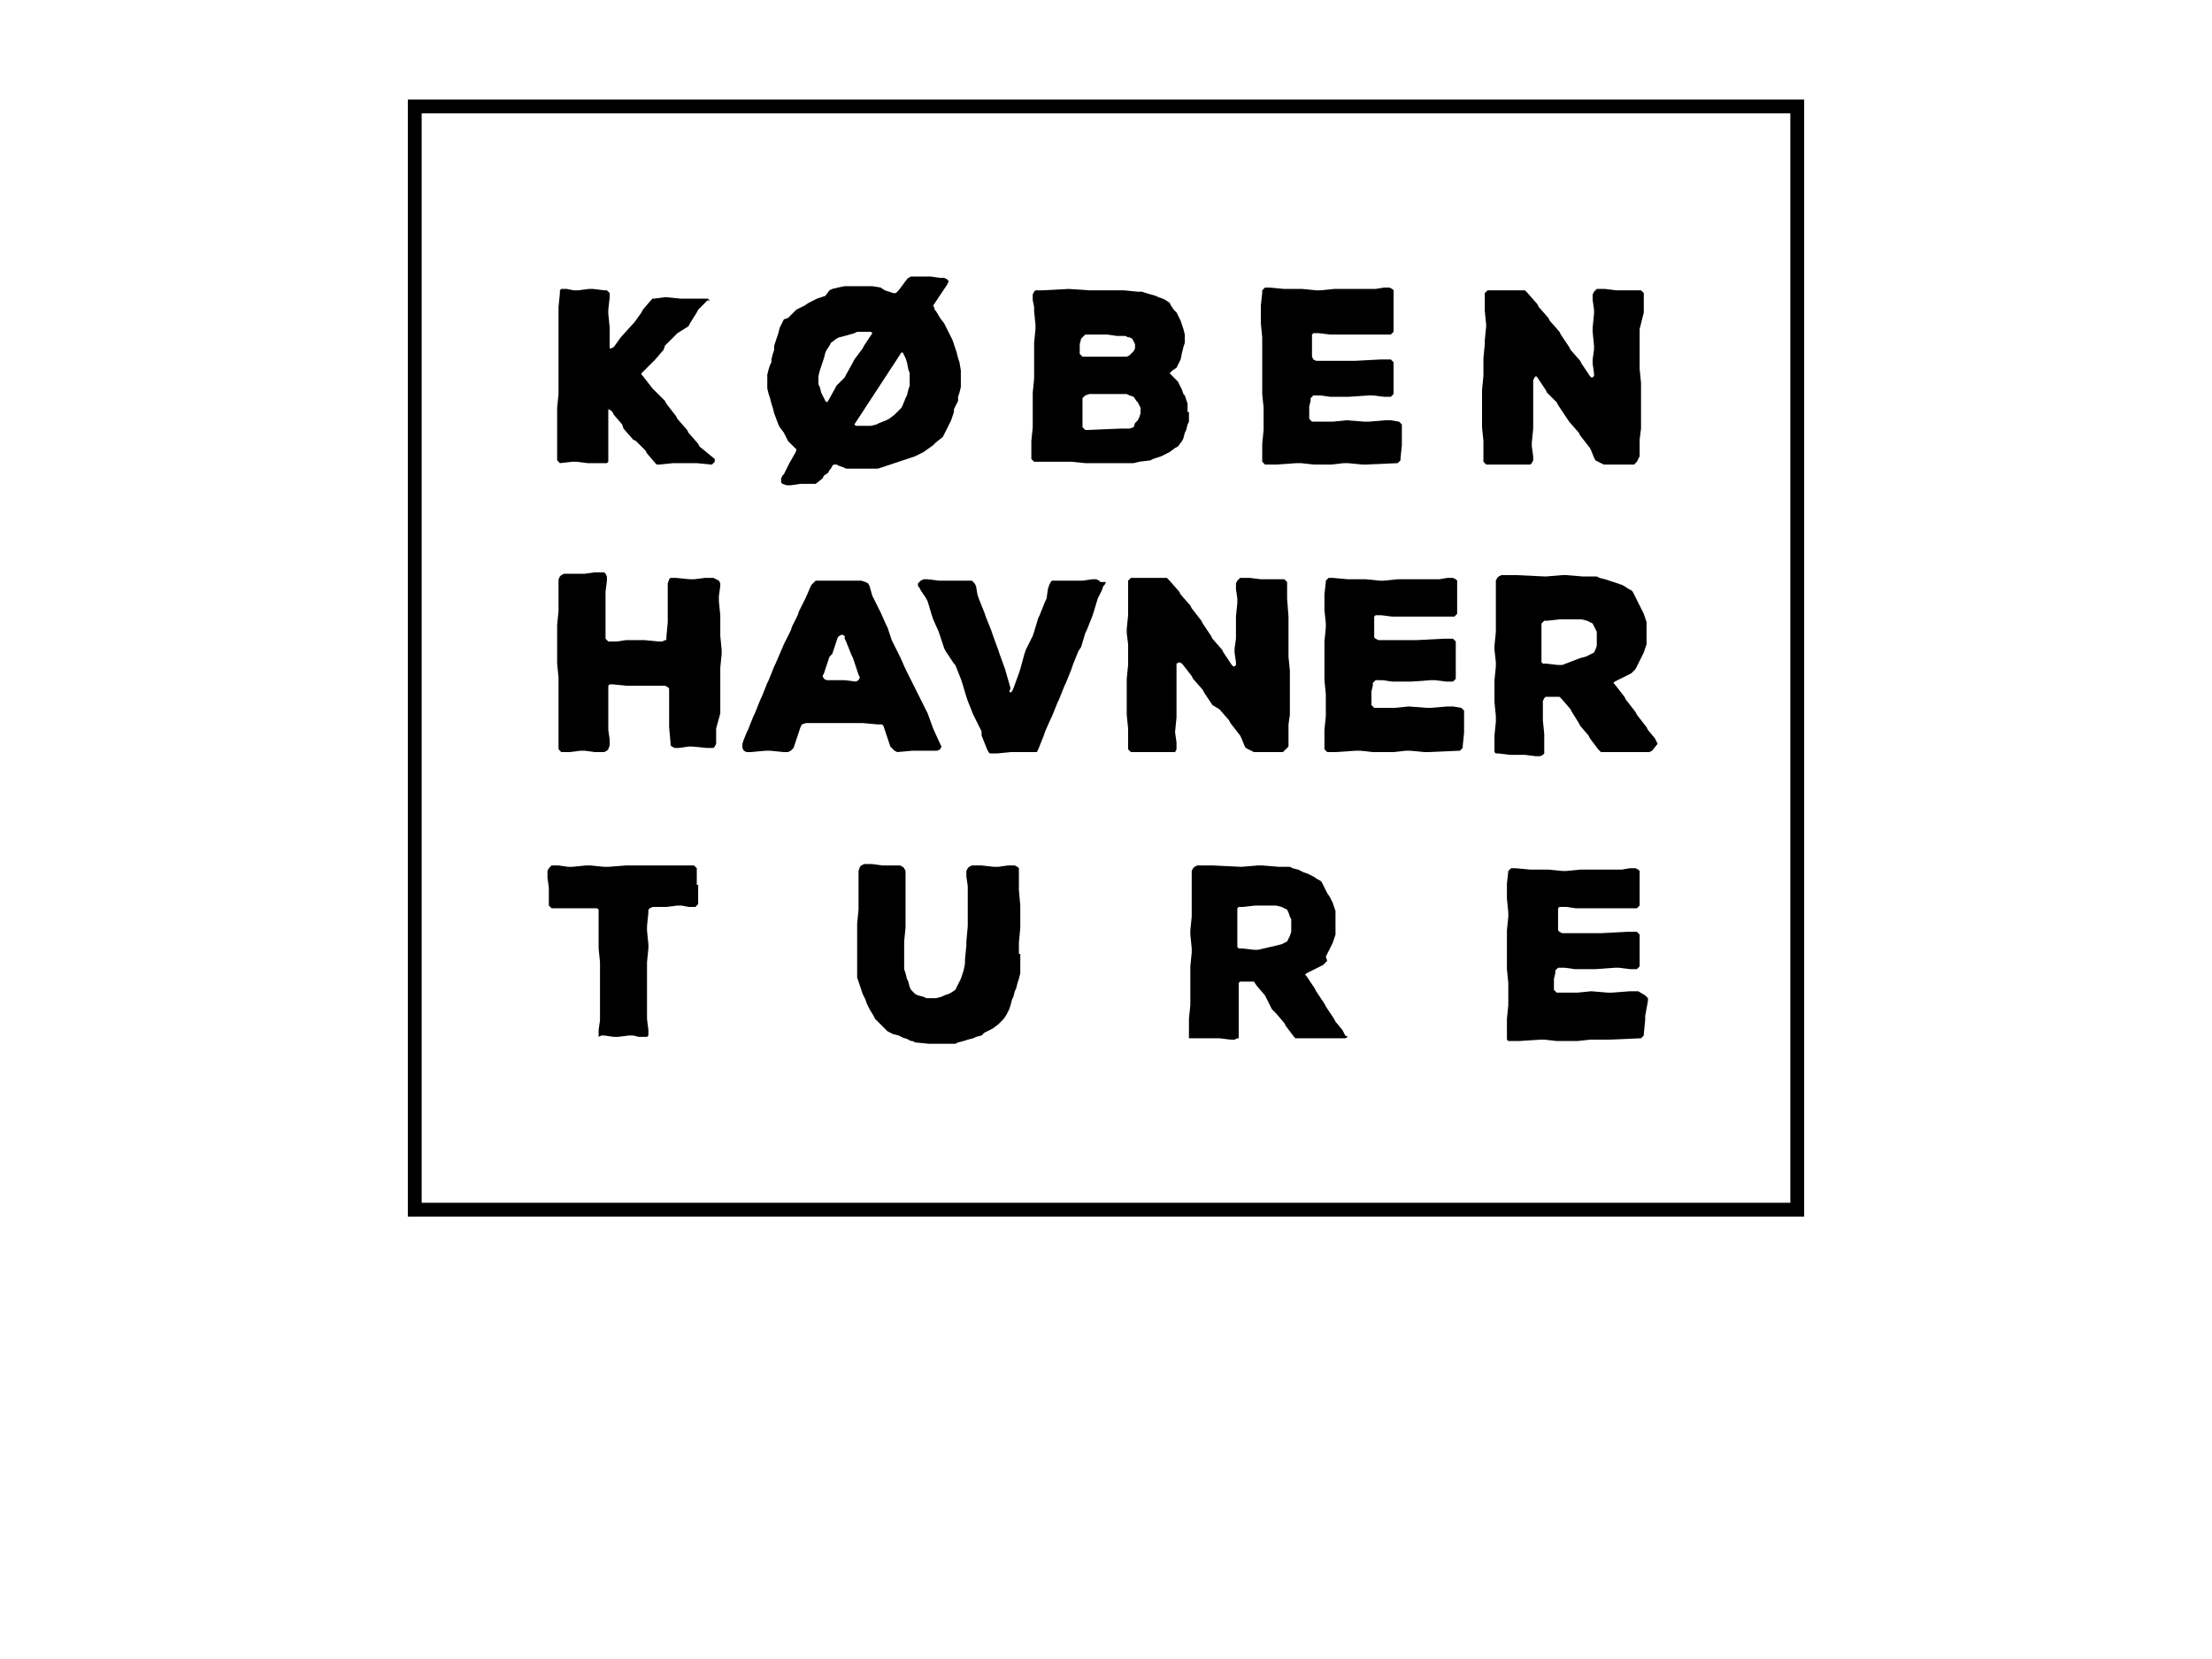 <?xml version="1.0" encoding="utf-8"?>
<!-- Generator: Adobe Illustrator 21.0.2, SVG Export Plug-In . SVG Version: 6.00 Build 0)  -->
<svg version="1.1" id="Layer_1" xmlns="http://www.w3.org/2000/svg" xmlns:xlink="http://www.w3.org/1999/xlink" x="0px" y="0px"
	 viewBox="0 0 160 120" style="enable-background:new 0 0 160 120;" xml:space="preserve">
<style type="text/css">
	.st0{fill:none;stroke:#000000;stroke-miterlimit:10;enable-background:new    ;}
</style>
<title>logo</title>
<rect x="30" y="7.7" class="st0" width="100" height="79.8"/>
<g>
	<path d="M51.7,33.2L51.7,33.2v0.2l-0.1,0.1l-0.1,0.1h-0.1l-1-0.1h-0.3H49h-0.3l-1,0.1h-0.2l-0.1-0.1l-0.6-0.7l-0.1-0.2L46,31.9
		l-0.2-0.1L45.1,31L45,30.7L44.4,30l-0.1-0.2l-0.1-0.1L44,29.6v0.2V30v1.2v1v0.3v0.4v0.2v0.2v0.1l-0.1,0.1h-0.2h-0.5h-0.7l-0.8-0.1
		h-0.3l-0.9,0.1l-0.1-0.1l-0.1-0.1v-0.1V33v-0.2v-0.4v-0.3v-1v-1.3v-0.3l0.1-1v-0.3V27v-1v-0.3v-0.8v-0.3v-2.1v-0.3l0.1-1V21
		l0.1-0.1h0.1H41l0.5,0.1h0.3l0.8-0.1h0.3l0.8,0.1h0.2l0.1,0.1l0.1,0.1v0.1v0.2L44,22.4v0.3l0.1,1V24v1v0.2h0.1l0.2-0.1l0.5-0.7
		l1-1.1l0.5-0.7l0.1-0.2l0.6-0.7l0.1-0.1h0.1l0.8-0.1h0.1l1,0.1h0.7h0.3H51h0.2l0.1,0.1l0,0v0.1l-0.1-0.1l-0.7,0.7l-0.1,0.2
		l-0.5,0.8l-0.1,0.2L49,24.1l-0.2,0.2L48.1,25L48,25.3L47.4,26l-0.2,0.2l-0.4,0.4l-0.2,0.2l-0.1,0.1L46.4,27v0.1l0.1,0.1l0.7,0.9
		l0.2,0.2l0.7,0.7l0.1,0.2l0.7,0.9l0.1,0.2l0.7,0.8l0.1,0.2l0.7,0.8l0.1,0.2L51.7,33.2z"/>
	<path d="M69.5,27.2v0.3v0.1V28l-0.1,0.4l-0.1,0.3V29l-0.1,0.2L69,29.6v0.2l-0.1,0.3l-0.1,0.3l-0.1,0.2l-0.1,0.2l-0.2,0.4l-0.1,0.2
		l-0.1,0.2L67.7,32l-0.2,0.2l-0.7,0.5l-0.2,0.1L66.2,33l-0.3,0.1l-0.3,0.1l-0.3,0.1l-0.9,0.3l-0.3,0.1l-0.3,0.1l-0.3,0.1h-0.3h-0.3
		h-0.3h-0.3h-0.2h-0.3h-0.3h-0.3L61,33.8l-0.3-0.1l-0.2-0.1h-0.2l-0.1,0.1l-0.1,0.2L60,34l-0.1,0.2l-0.3,0.2l-0.1,0.2L59,35h-0.5
		h-0.2h-0.4l-0.7,0.1H57h-0.1L56.6,35l-0.1-0.1v-0.1v-0.2l0.1-0.2l0.1-0.1l0.1-0.2l0.2-0.4l0.1-0.2l0.4-0.7l0.1-0.2v-0.1l-0.1-0.1
		l-0.3-0.3L57,31.9l-0.2-0.4l-0.1-0.2l-0.3-0.4l-0.1-0.2L56,29.9l-0.1-0.4l-0.1-0.3l-0.1-0.4l-0.1-0.3l-0.1-0.4v-0.3v-0.4v-0.3
		l0.1-0.4l0.1-0.3l0.1-0.2V26l0.1-0.4l0.1-0.3V25l0.1-0.3l0.1-0.3l0.1-0.3l0.1-0.4l0.1-0.2l0.2-0.4L57,23l0.1-0.1l0.2-0.2l0.3-0.3
		l0.4-0.2l0.2-0.1l0.3-0.2l0.2-0.1l0.2-0.1l0.2-0.1l0.3-0.1l0.3-0.1L60,21l0.2-0.1l0.4-0.1l0.5-0.1h0.2h0.5h0.7h0.6l0.6,0.1L64,21
		l0.3,0.1l0.3,0.1h0.2l0.1-0.1L65,21l0.6-0.8l0.1-0.1l0.2-0.1h0.4H67h0.3l0.7,0.1h0.3l0.2,0.1l0.1,0.1v0.1l-0.1,0.2l-1,1.5l0.1,0.2
		v0.1l0.1,0.1L68,23l0.3,0.4l0.1,0.2l0.2,0.4l0.3,0.6l0.1,0.3l0.1,0.3l0.1,0.3l0.1,0.4l0.1,0.3l0.1,0.6L69.5,27.2z M61.1,27.3
		l0.1-0.2l0.5-0.9l0.1-0.2l0.6-0.8l0.1-0.2l0.6-0.9L63,24h-0.4h-0.1h-0.2L62,24l-0.2,0.1l-0.7,0.2l-0.4,0.1l-0.2,0.1l-0.4,0.3L60,25
		l-0.2,0.3l-0.1,0.2l-0.1,0.4l-0.1,0.3l-0.1,0.3l-0.1,0.3l-0.1,0.4v0.3v0.3l0.1,0.2l0.1,0.4l0.1,0.2l0.1,0.2l0.1,0.2l0.1,0.1
		l0.1-0.1l0.5-0.9l0.1-0.2L61.1,27.3z M62.4,30.8h0.3H63l0.4-0.1l0.2-0.1l0.5-0.2l0.2-0.1l0.4-0.3l0.2-0.2l0.3-0.3l0.1-0.2l0.2-0.5
		l0.1-0.2l0.1-0.4l0.1-0.3v-0.3v-0.3V27l-0.1-0.3l-0.1-0.5l-0.1-0.3l-0.2-0.4h-0.1l-3.4,5.2l0.1,0.1C61.9,30.8,62.4,30.8,62.4,30.8z
		"/>
	<path d="M86,29.8v0.3v0.4l-0.1,0.2l-0.1,0.4l-0.1,0.2l-0.1,0.4l-0.1,0.2l-0.3,0.4L85,32.4l-0.4,0.3l-0.2,0.1L84,33l-0.3,0.1
		l-0.3,0.1l-0.2,0.1l-0.8,0.1L82,33.5h-0.3h-0.4H81h-1h-1.5l-1-0.1h-0.3h-1H76h-0.7H75h-0.2l-0.1-0.1l-0.1-0.1V33v-0.2v-0.2v-0.3
		v-0.1v-0.3l0.1-1v-0.3v-0.4V30v-0.2v-0.3v-0.4v-0.7l0.1-1v-0.3v-1v-0.2v-0.8v-0.3l0.1-1v-0.3l-0.1-1v-0.3l-0.1-0.5v-0.4l0.1-0.2
		l0.1-0.1h0.2h0.3l1.9-0.1l1.5,0.1h1H80h1h0.3l1,0.1h0.3l0.3,0.1l0.7,0.2l0.2,0.1l0.3,0.1l0.2,0.1l0.3,0.2l0.1,0.2l0.2,0.3l0.2,0.2
		l0.2,0.4l0.1,0.2l0.1,0.3l0.1,0.3l0.1,0.4v0.3v0.3l-0.1,0.3l-0.1,0.4L85.4,26l-0.2,0.4l-0.1,0.2l-0.3,0.2l-0.1,0.1L84.6,27l0.1,0.1
		l0.1,0.1l0.2,0.2l0.2,0.2l0.2,0.4l0.1,0.2l0.1,0.3l0.1,0.1l0.1,0.3l0.1,0.3v0.6H86z M78.1,25v0.1v0.3v0.2l0.1,0.1l0.1,0.1h0.2h0.7
		h0.3h0.3h0.4h0.6h0.4h0.3l0.2-0.1l0.1-0.1l0.1-0.1l0.1-0.1l0.1-0.2v-0.3L82,24.7l-0.1-0.2l-0.2-0.1h-0.1l-0.2-0.1h-0.1H81h-0.2
		l-0.7-0.1h-0.2h-0.4h-0.3h-0.4h-0.2h-0.1l-0.1,0.1l-0.1,0.1l-0.1,0.1l-0.1,0.4L78.1,25L78.1,25z M82.1,30.6l0.1-0.1l0.1-0.1
		l0.1-0.2l0.1-0.3v-0.1v-0.3l-0.1-0.2l-0.1-0.2L82.2,29L82,28.7l-0.3-0.1l-0.2-0.1h-0.1h-0.2h-0.8H80h-1h-0.2l-0.3,0.1l-0.1,0.1
		l-0.1,0.1V29v0.3v0.3V30v0.3v0.4v0.2l0.1,0.1l0.1,0.1h0.2l2.4-0.1h0.6l0.3-0.1L82.1,30.6z"/>
	<path d="M101.4,31.9v0.3l-0.1,1v0.1l-0.1,0.1l-0.1,0.1l-2.3,0.1h-0.3l-1-0.1h-0.3l-0.9,0.1H96h-1l-0.9-0.1h-0.3l-1.5,0.1h-0.6h-0.2
		l-0.1-0.1l-0.1-0.1v-0.2v-0.4v-0.3v-0.2v-0.2l0.1-1v-0.3v-1v-0.3l-0.1-1v-0.3v-1v-1.5v-1v-0.3l-0.1-1v-0.1v-0.4v-0.5v-0.3l0.1-0.9
		V21l0.1-0.1l0.1-0.1h0.1h0.2l1.1,0.1h1h0.3l1,0.1h0.3l1-0.1h0.3h2.4h0.3l0.6-0.1h0.4l0.2,0.1l0.1,0.1v0.1v0.2V22v0.4v0.3v0.4v0.3
		v0.3V24l-0.1,0.1l-0.1,0.1h-0.2h0.1h-0.3h-1.6h-0.3h-0.9h-0.3h-0.9l-0.8-0.1h-0.2h-0.1H95l-0.1,0.1v0.1v0.2v0.4v0.3v0.3v0.2v0.1
		L95,26l0.2,0.1h0.6h0.6H98l1.9-0.1h0.5h0.2l0.1,0.1l0.1,0.1v0.2v0.3V27v0.4v0.4v0.5v0.2l-0.1,0.1l-0.1,0.1h-0.1h-0.4l-0.8-0.1H99
		l-1.4,0.1h-1.1h-0.3l-0.7-0.1h-0.3H95l-0.1,0.1l-0.1,0.1V29l-0.1,0.4v0.3v0.5v0.1l0.1,0.1l0.1,0.1h0.2h1h0.3l1-0.1l1.3,0.1H99
		l1.2-0.1h0.2h0.2l0.6,0.1l0.1,0.1l0.1,0.1V31L101.4,31.9z"/>
	<path d="M118.6,23.8v0.3v2.6l0.1,1V28v2.3v0.3v0.1V31l-0.1,0.8v1V33l-0.1,0.2l-0.1,0.2l-0.1,0.1l-0.1,0.1H118h-1h-0.3h-0.4H116
		l-0.2-0.1l-0.2-0.1l-0.2-0.1l-0.1-0.2l-0.2-0.5l-0.1-0.2l-0.7-0.9l-0.1-0.2l-0.7-0.8l-0.2-0.3l-0.6-0.9l-0.1-0.2l-0.7-0.7l-0.1-0.2
		l-0.6-0.9l-0.1-0.1l-0.1,0.1l-0.1,0.2v0.9v0.3v0.9v0.3v1V31l-0.1,1v0.3l0.1,0.7v0.3l-0.1,0.2l-0.1,0.1h-0.1h-0.2h-0.1H110h-0.8
		h-0.3h-0.7h-0.3h-0.2h-0.2l-0.1-0.1l-0.1-0.1v-0.1V33v-0.2v-0.6v-0.3l-0.1-1v-0.3v-2.1v-0.3l0.1-1V27v-1.1l0.1-1v-0.3l0.1-1v-0.1
		l-0.1-1v-0.3V22v-0.3v-0.3v-0.2l0.1-0.1l0.1-0.1h0.2h0.5h0.5h1.3h0.2l0.1,0.1l0.1,0.1l0.7,0.8l0.1,0.2L112,23l0.1,0.2l0.7,0.8
		l0.1,0.2l0.6,0.9l0.1,0.2l0.7,0.8l0.1,0.2l0.6,0.9l0.1,0.1h0.1l0.1-0.1V27l-0.1-0.7V26l0.1-0.7V25l-0.1-1v-0.3l0.1-1v-0.3l-0.1-0.7
		v-0.4l0.1-0.2l0.1-0.1l0.1-0.1h0.2h0.1h0.3l0.8,0.1h0.3h0.6h0.3h0.4h0.2l0.1,0.1l0.1,0.1v0.2v0.1v0.3v0.5v0.3L118.6,23.8z"/>
	<path d="M51.8,52.7V53v0.4v0.2v0.2L51.7,54l-0.1,0.1h-0.2h-0.3l-1-0.1h-0.3l-0.7,0.1h-0.3L48.6,54l-0.1-0.1v-0.2l-0.1-1.1v-0.3
		v-1.1v-0.3V50v-0.2l-0.1-0.1l-0.2-0.1h-0.4l-0.7,0h-0.3h-1.4l-1-0.1h-0.2L44,49.6v0.1V50v1.1v0.3v1.1v0.3l0.1,0.7v0.4L44,54.2
		l-0.1,0.1l-0.2,0.1h-0.3H43l-0.7-0.1H42l-0.8,0.1h-0.3h-0.1h-0.2l-0.1-0.1l-0.1-0.1V54v-0.1v-0.3v-0.5v-1.5v-1v-0.3v-1V49l-0.1-1
		v-0.3v-1v-1.2v-0.3l0.1-1v-0.3v-0.7v-0.3v-0.6v-0.4l0.1-0.2l0.1-0.1l0.2-0.1H41h0.3H42h0.3l0.7-0.1h0.2h0.3h0.2l0.1,0.1l0.1,0.2
		v0.1V42l-0.1,0.8v0.3v1.1V46v0.2l0.1,0.1l0.1,0.1h0.1h0.2h0.3l0.7-0.1h0.2h1.1l1,0.1h0.2h0.1l0.2-0.1h0.1v-0.2l0.1-1.1v-0.3v-1.1
		v-0.3v-1.1l0.1-0.3l0.1-0.1h0.2h0.2l1,0.1h0.3l0.8-0.1h0.3h0.1h0.2L52,42l0.1,0.2v0.2L52,43.1v0.4l0.1,1v0.3v1V46l0.1,1v0.3l-0.1,1
		v0.3v1v0.3v1V51v0.6L51.8,52.7z"/>
	<path d="M68,53.8l0.1,0.2L68,54.2l-0.2,0.1h-0.2h-0.2H67h-0.2H66l-1.1,0.1l-0.2-0.1l-0.1-0.1L64.4,54l-0.5-1.5l-0.1-0.1h-0.1h-0.2
		l-1.1-0.1H62h-1.3h-1h-0.2h-0.2h-0.8h-0.2L58,52.4l-0.1,0.2l-0.4,1.2l-0.1,0.3l-0.2,0.2L57,54.4h-0.3l-1-0.1h-0.3l-1.1,0.1H54
		l-0.2-0.1l-0.1-0.2v-0.2v-0.1l0.1-0.3L54,53l0.1-0.2l0.4-1l0.1-0.2l0.4-1l0.1-0.2l0.4-1l0.1-0.2l0.4-1l0.1-0.2l0.6-1.4l0.5-1
		l0.1-0.3l0.4-0.8l0.1-0.3l0.4-0.8l0.1-0.2l0.3-0.7l0.1-0.2l0.1-0.1L59,42h1.1h1.3h0.9l0.3,0.1l0.2,0.1l0.1,0.2l0.2,0.7l0.1,0.2
		l0.4,0.8l0.1,0.2l0.4,0.9l0.1,0.2l0.3,0.9l0.1,0.2l0.4,0.8l0.1,0.2l0.4,0.9l0.1,0.2l0.4,0.8l0.1,0.2l0.5,1l0.4,0.8l0.1,0.2l0.4,1.1
		L68,53.8z M62.2,49l-0.1-0.2l-0.4-1.2l-0.1-0.2l-0.4-1l-0.1-0.2l0-0.2l-0.2-0.1L60.7,46l-0.1,0.1l-0.4,1.2L60,47.5l-0.4,1.2
		l-0.1,0.2l0.1,0.2l0.2,0.1H60h1.1l0.8,0.1l0.2-0.1L62.2,49L62.2,49z"/>
	<path d="M80,42.1l-0.1,0.2l-0.1,0.1l-0.1,0.3l-0.2,0.4l-0.1,0.2l-0.3,1L79,44.6l-0.4,1l-0.1,0.2l-0.3,1L78,47.1l-0.4,1l-0.1,0.3
		l-0.4,1L77,49.6l-0.4,1l-0.1,0.2l-0.4,1L76,52l-0.4,0.9l-0.1,0.3l-0.4,1L75,54.4h-0.2h-0.2h-1.2h-0.3l-1,0.1h-0.3h-0.2l-0.1-0.1
		l-0.1-0.2l-0.4-1l0-0.3l-0.5-1l-0.1-0.2l-0.4-1l-0.1-0.3l-0.3-1l-0.1-0.3l-0.4-1L69,48l-0.6-0.9l-0.1-0.2L68,46l-0.1-0.3l-0.4-0.9
		l-0.1-0.3l-0.3-1L67,43.3l-0.4-0.6l-0.1-0.2l-0.1-0.1v-0.2l0.1-0.1l0.1-0.1l0.2-0.1h0.1h0.2l0.8,0.1h0.8l1.3,0h0.2h0.1l0.1,0.1
		l0.1,0.1l0.1,0.2l0.1,0.6l0.1,0.3l0.4,1l0.1,0.3l0.4,1l0.1,0.3l0.4,1.1l0.1,0.3l0.4,1.1l0.4,1.4L73,50l0.1,0.1l0.1-0.1l0.1-0.2
		l0.4-1.1l0.1-0.3l0.3-1.1l0.1-0.3l0.5-1l0.1-0.3l0.3-1l0.1-0.2l0.4-1l0.1-0.2l0.1-0.7l0.1-0.3l0.1-0.2l0.1-0.1h0.2h0.1h0.3h0.4h1.2
		l0.7-0.1h0.3l0.2,0.1l0.1,0.1C79.6,42.1,80,42.1,80,42.1z"/>
	<path d="M93.2,44.6v0.3v2.6l0.1,1v0.3V51v0.3v0.1v0.3l-0.1,0.7v1v0.2V54L93,54.2l-0.1,0.1l-0.1,0.1h-0.2h-0.9h-0.3H91h-0.3
		l-0.2-0.1l-0.2-0.1l-0.2-0.1L90,53.9l-0.2-0.5l-0.1-0.2L89,52.3l-0.1-0.2l-0.7-0.8L87.7,51l-0.6-0.9L87,49.9l-0.7-0.8l-0.1-0.2
		L85.5,48l-0.2-0.1L85.1,48v0.2v0.9v0.3v0.9v0.3v1v0.3l-0.1,1V53l0.1,0.7V54v0.2L85,54.4h-0.1h-0.2h-0.1h-0.3h-0.8h-0.3h-0.7h-0.1
		H82h-0.2l-0.1-0.1l-0.1-0.1V54v-0.1v-0.2V53v-0.3l-0.1-1v-0.2v-2.1v-0.3l0.1-1v-0.3v-1.2l-0.1-0.8v-0.3l0.1-1v-0.3v-0.9V43v-0.4
		v-0.2v-0.2V42l0.1-0.1l0.1-0.1H82h0.5H83h1.3h0.1l0.1,0.1l0.1,0.1l0.7,0.8l0.1,0.2l0.7,0.8l0.1,0.2l0.7,0.9l0.1,0.2l0.6,0.9
		l0.1,0.2l0.7,0.8l0.1,0.2l0.6,0.9l0.1,0.1h0.1l0.1-0.1v-0.2l-0.1-0.7v-0.3l0.1-0.7v-0.3v-1v-0.3l0.1-1v-0.3l-0.1-0.7v-0.4l0.1-0.2
		l0.1-0.1l0.1-0.1h0.2h0.2h0.3l0.8,0.1h0.3h0.6h0.2h0.4h0.2L93,42l0.1,0.1v0.2v0.1v0.1V43v0.3L93.2,44.6z"/>
	<path d="M105.9,52.7V53l-0.1,1v0.1l-0.1,0.1l-0.1,0.1l-2.3,0.1H103l-1-0.1h-0.3l-0.9,0.1h-0.3h-1.2l-0.9-0.1h-0.3l-1.5,0.1H96h0
		l-0.1-0.1l-0.1-0.1V54v-0.4v-0.3V53v-0.2l0.1-1v-0.3v-1v-0.3l-0.1-1v-0.3v-1v-1.5l0.1-1v-0.3l-0.1-1v-0.3v-0.4v-0.5V43l0.1-0.9V42
		l0.1-0.1l0.1-0.1h0.1h0.2l1.1,0.1h1h0.3l1,0.1h0.3l1-0.1h0.3h2.4h0.3l0.6-0.1h0.4l0.2,0.1l0.1,0.1v0.1v0.2v0.4v0.4v0.3v0.4V44v0.2
		v0.2l-0.1,0.1l-0.1,0.1H105l0,0h-0.3h-1.6h-0.3h-0.9h-0.3h-0.9l-0.8-0.1h-0.2h-0.1h-0.1l-0.1,0.1v0.1v0.2v0.4v0.3v0.3v0.2l0,0
		l0.1,0.1l0.2,0.1h0.6h0.6h1.6l1.9-0.1h0.5h0.2l0.1,0.1l0.1,0.1v0.2v0.3v0.3V48v0.4v0.5v0.2l-0.1,0.1l-0.1,0.1H105h-0.4l-0.8-0.1
		h-0.3l-1.4,0.1H101h-0.3l-0.7-0.1h-0.3h-0.2l-0.1,0.1l-0.1,0.1v0.2L99.2,50v0.3v0.4V51l0.1,0.1l0.1,0.1h0.2h1h0.3l1-0.1l1.3,0.1
		h0.3l1.2-0.1h0.2h0.2l0.6,0.1l0.1,0.1l0.1,0.1v0.2L105.9,52.7z"/>
	<path d="M119.5,54.3l-0.2,0.1h-1.2h-1h-0.3H116h-0.2l-0.1-0.1l-0.1-0.1l-0.6-0.8l-0.1-0.2l-0.6-0.7l-0.1-0.2l-0.5-0.8l-0.1-0.2
		l-0.6-0.7l-0.1-0.1l-0.1-0.1h-0.2H112h-0.2l-0.1,0.1l-0.1,0.2v1.1v0.3l0.1,1v0.3v0.4V54v0.3v0.2l-0.1,0.1l-0.2,0.1h-0.3l-0.8-0.1
		h-0.8h-0.3l-0.8-0.1h-0.2l-0.1-0.1v-0.1v-0.2v-0.2v-0.4v-0.3l0.1-1v-0.4l-0.1-1v-0.3v-1v-0.3l0.1-1v-0.3l-0.1-0.9v-0.3l0.1-1v-0.3
		v-1v-0.3v-1v-0.3v-0.6V42v0l0.1-0.2l0.1-0.1l0.2-0.1h0.1h0.2h0.8l2.1,0.1l1.2-0.1h0.3l1.2,0.1h0.7h0.3l0.2,0.1l0.4,0.1l0.3,0.1
		l0.3,0.1l0.3,0.1l0.3,0.1l0.2,0.1l0.3,0.2l0.2,0.1l0.1,0.1l0.1,0.2l0.2,0.4l0.1,0.2l0.2,0.4l0.1,0.2l0.1,0.2l0.1,0.3l0.1,0.3v0.3
		v0.4V46v0.3v0.3l-0.1,0.3l-0.1,0.3l-0.1,0.2l-0.1,0.2l-0.1,0.2l-0.1,0.2l-0.1,0.2l-0.1,0.2l-0.3,0.3l-0.2,0.1l-0.4,0.2l-0.2,0.1
		l-0.2,0.1l-0.2,0.1l-0.1,0.1l0.1,0.1l0.7,0.9l0.1,0.2l0.7,0.9l0.1,0.2l0.7,0.9l0.1,0.2l0.5,0.6l0.1,0.2l0.1,0.2L119.5,54.3z
		 M114.3,47.6l0.4-0.1l0.2-0.1l0.2-0.1l0.2-0.1l0.1-0.2l0.1-0.3v-0.3V46v-0.3l-0.1-0.2l-0.1-0.2l-0.1-0.2L115,45l-0.2-0.1l-0.4-0.1
		H114h-0.9h-0.3l-0.9,0.1h-0.2l-0.1,0.1l-0.1,0.1v0.2v0.4V46v0.3v0.3v1v0.2v0.1l0.1,0.1h0.2l0.9,0.1h0.3L114.3,47.6z"/>
	<path d="M50.5,64v0.2v0.6v0.3v0.1v0.2l-0.1,0.1l-0.1,0.1h-0.2h-0.3l-0.5-0.1H49l-0.8,0.1h-0.3h-0.4h-0.2h-0.1L47,65.7l-0.1,0.1V66
		l-0.1,1v0.3l0.1,1v0.3l-0.1,1v0.3v1v1.6v1v0.2l0.1,0.8v0.3v0.1L46.8,75h-0.2h-0.4l-0.4-0.1h-0.3L44.7,75h-0.3l-0.7-0.1h-0.2
		L43.3,75v-0.2v-0.3l0.1-0.7v-0.3v-1.3v-1v-0.3v-1v-0.3l-0.1-1v-0.3V67v-1v-0.2l-0.1-0.1h-0.1h-0.3h-0.6h-0.3h-0.4h-0.3h-0.3h-0.4
		h-0.3h-0.1h-0.2l-0.1-0.1l-0.1-0.1v-0.1v-0.1V65v-0.5v-0.3l-0.1-0.7V63l0.1-0.2l0.1-0.1l0.1-0.1H40h0.4l0.7,0.1h0.3l1-0.1h0.3
		l1,0.1H44l1.3-0.1h1h0.3h1.3H49h0.6h0.3H50h0.2l0.1,0.1l0.1,0.1V63v0.1v0.2V64H50.5z"/>
	<path d="M73.8,69v0.6v0.2v0.4v0.2l-0.1,0.4l-0.1,0.3l-0.1,0.4l-0.1,0.2l-0.1,0.4l-0.1,0.2l-0.1,0.4L73,73l-0.2,0.4l-0.2,0.3
		l-0.2,0.2l-0.2,0.2l-0.4,0.3l-0.2,0.1l-0.4,0.2L71,74.9L70.6,75l-0.2,0.1L70,75.2l-0.3,0.1l-0.4,0.1l-0.2,0.1h-0.5h-0.8h-0.4h-0.2
		l-1-0.1L66,75.3h-0.1l-0.4-0.2h-0.1L65,74.9l-0.4-0.1l-0.2-0.1l-0.2-0.1l-0.4-0.4L63.6,74l-0.3-0.3l-0.1-0.2L62.9,73l-0.1-0.2
		l-0.1-0.2l-0.1-0.3l-0.1-0.2l-0.1-0.2l-0.1-0.3L62.1,71L62,70.7v-0.3v-0.6v-0.3v-1.1v-0.3v-1v-0.3l0.1-1v-1.6v-0.6v-0.3V63l0.1-0.3
		l0.1-0.1l0.2-0.1h0.6l0.7,0.1H64h0.5h0.2h0.4l0.2,0.1l0.1,0.1l0.1,0.2v0.3v0.2v0.7v0.3v1v0.3v1v0.3l-0.1,1v0.3v1v0.3v0.4l0.1,0.3
		l0.1,0.4l0.1,0.2l0.1,0.4l0.1,0.2l0.3,0.3l0.2,0.1l0.4,0.1l0.2,0.1h0.4h0.3l0.4-0.1l0.2-0.1l0.3-0.1l0.2-0.1l0.3-0.2l0.1-0.2
		l0.2-0.4l0.1-0.2l0.1-0.3l0.1-0.3l0.1-0.5v-0.3l0.1-1v-0.3L70,67v-0.3v-1v-0.2v-1.1v-0.3l-0.1-0.7V63l0.1-0.2l0.1-0.1l0.2-0.1H71
		l0.9,0.1h0.3l0.7-0.1h0.3h0.2l0.2,0.1l0.1,0.1V63v0.5v0.2v0.4v0.3l0.1,1.1v0.3v1v0.3l-0.1,1.1V69H73.8z"/>
	<path d="M97.5,75l-0.2,0.1H96h-1h-0.3H94h-0.2h-0.1L93.6,75L93,74.2L92.9,74l-0.6-0.7L92,73l-0.4-0.8L91.5,72l-0.6-0.7L90.7,71l0,0
		h-0.2h-0.6h-0.2l-0.1,0.1v0.2v1v0.3v1v0.3v0.4v0.3v0.3v0.2h-0.1l-0.2,0.1H89l-0.8-0.1h-0.8h-0.3h-0.8H86V75v-0.1v-0.2v-0.3V74v-0.3
		l0.1-1v-0.3v-1v-0.3v-1v-0.2l0.1-1v-0.3l-0.1-1v-0.3l0.1-1V66v-1v-0.3v-1v-0.3V63v-0.2V63l0.1-0.2l0.1-0.1l0.2-0.1h0.1h0.2h0.8
		l2.1,0.1l1.2-0.1h0.3l1.2,0.1H93h0.3l0.2,0.1l0.4,0.1l0.2,0.1l0.2,0.1l0.3,0.1l0.2,0.1l0.2,0.1l0.3,0.2l0.2,0.1l0.1,0.1l0.1,0.2
		l0.2,0.4l0.1,0.2l0.2,0.3l0.1,0.2l0.1,0.2l0.1,0.3l0.1,0.3v0.3v0.4V67v0.3v0.3l-0.1,0.3l-0.1,0.3l-0.1,0.2l-0.1,0.2l-0.1,0.2L96,69
		l-0.1,0.2l0.1,0.3l-0.3,0.3l-0.2,0.1l-0.4,0.2l-0.2,0.1l-0.2,0.1l-0.2,0.1l-0.1,0.1l0.1,0.1l0.6,0.9l0.1,0.2l0.6,0.9l0.1,0.2
		l0.6,0.9l0.1,0.2l0.5,0.6l0.1,0.2l0.1,0.2L97.5,75z M92.3,68.4l0.4-0.1l0.2-0.1l0.2-0.1l0.1-0.2l0.1-0.2l0.1-0.3v-0.3v-0.3v-0.3
		l-0.1-0.2L93.2,66l-0.1-0.2l-0.2-0.1l-0.2-0.1l-0.4-0.1H92h-0.9h-0.3l-0.9,0.1h-0.2h-0.1l-0.1,0.1v0.2v0.4v0.3v0.3v0.3v1v0.2v0.1
		l0.1,0.1h0.2l0.9,0.1H91L92.3,68.4z"/>
	<path d="M119,73.5v0.3l-0.1,1v0.1l-0.1,0.1l-0.1,0.1l-2.3,0.1h-0.3h-1H115l-0.9,0.1h-0.3h-1.2l-0.9-0.1h-0.3l-1.5,0.1h-0.6h-0.2
		l-0.1-0.1V75v-0.2v-0.4v-0.3v-0.2v-0.2l0.1-1v-0.3v-1v-0.3l-0.1-1v-0.3v-1v-1.5l0.1-1V66l-0.1-1v-0.3v-0.1v-0.5v-0.2l0.1-0.9v0
		l0.1-0.1l0.1-0.1h0.1h0.2l1.1,0.1h1h0.3l1,0.1h0.3l1-0.1h0.3h2.4h0.3l0.6-0.1h0.4l0.2,0.1l0.1,0.1l0,0v0.2v0.4V64v0.3v0.4V65v0.2
		v0.3l-0.1,0.1l-0.1,0.1h-0.2l0,0h-0.3h-1.6H116h-0.9h-0.3H114l-0.7-0.1H113h-0.1h-0.1l-0.1,0.1v0.1V66v0.4v0.3V67v0.2v0.1l0.1,0.1
		l0.2,0.1h0.6h0.6h1.6l1.9-0.1h0.5h0.2l0.1,0.1l0.1,0.1v0.2v0.3v0.3V69v0.2v0.5v0.2l-0.1,0.1l-0.1,0.1h-0.1h-0.4l-0.8-0.1h-0.3
		l-1.4,0.1h-1.1h-0.4l-0.7-0.1h-0.3h-0.2l-0.1,0.1l-0.1,0.1v0.2l-0.1,0.4v0.3v0.4v0.1l0.1,0.1l0.1,0.1h0.2h1h0.3l1-0.1l1.2,0.1h0.3
		l1.3-0.1h0.3h0.3L119,72l0.1,0.1l0.1,0.1v0.2L119,73.5z"/>
</g>
</svg>

